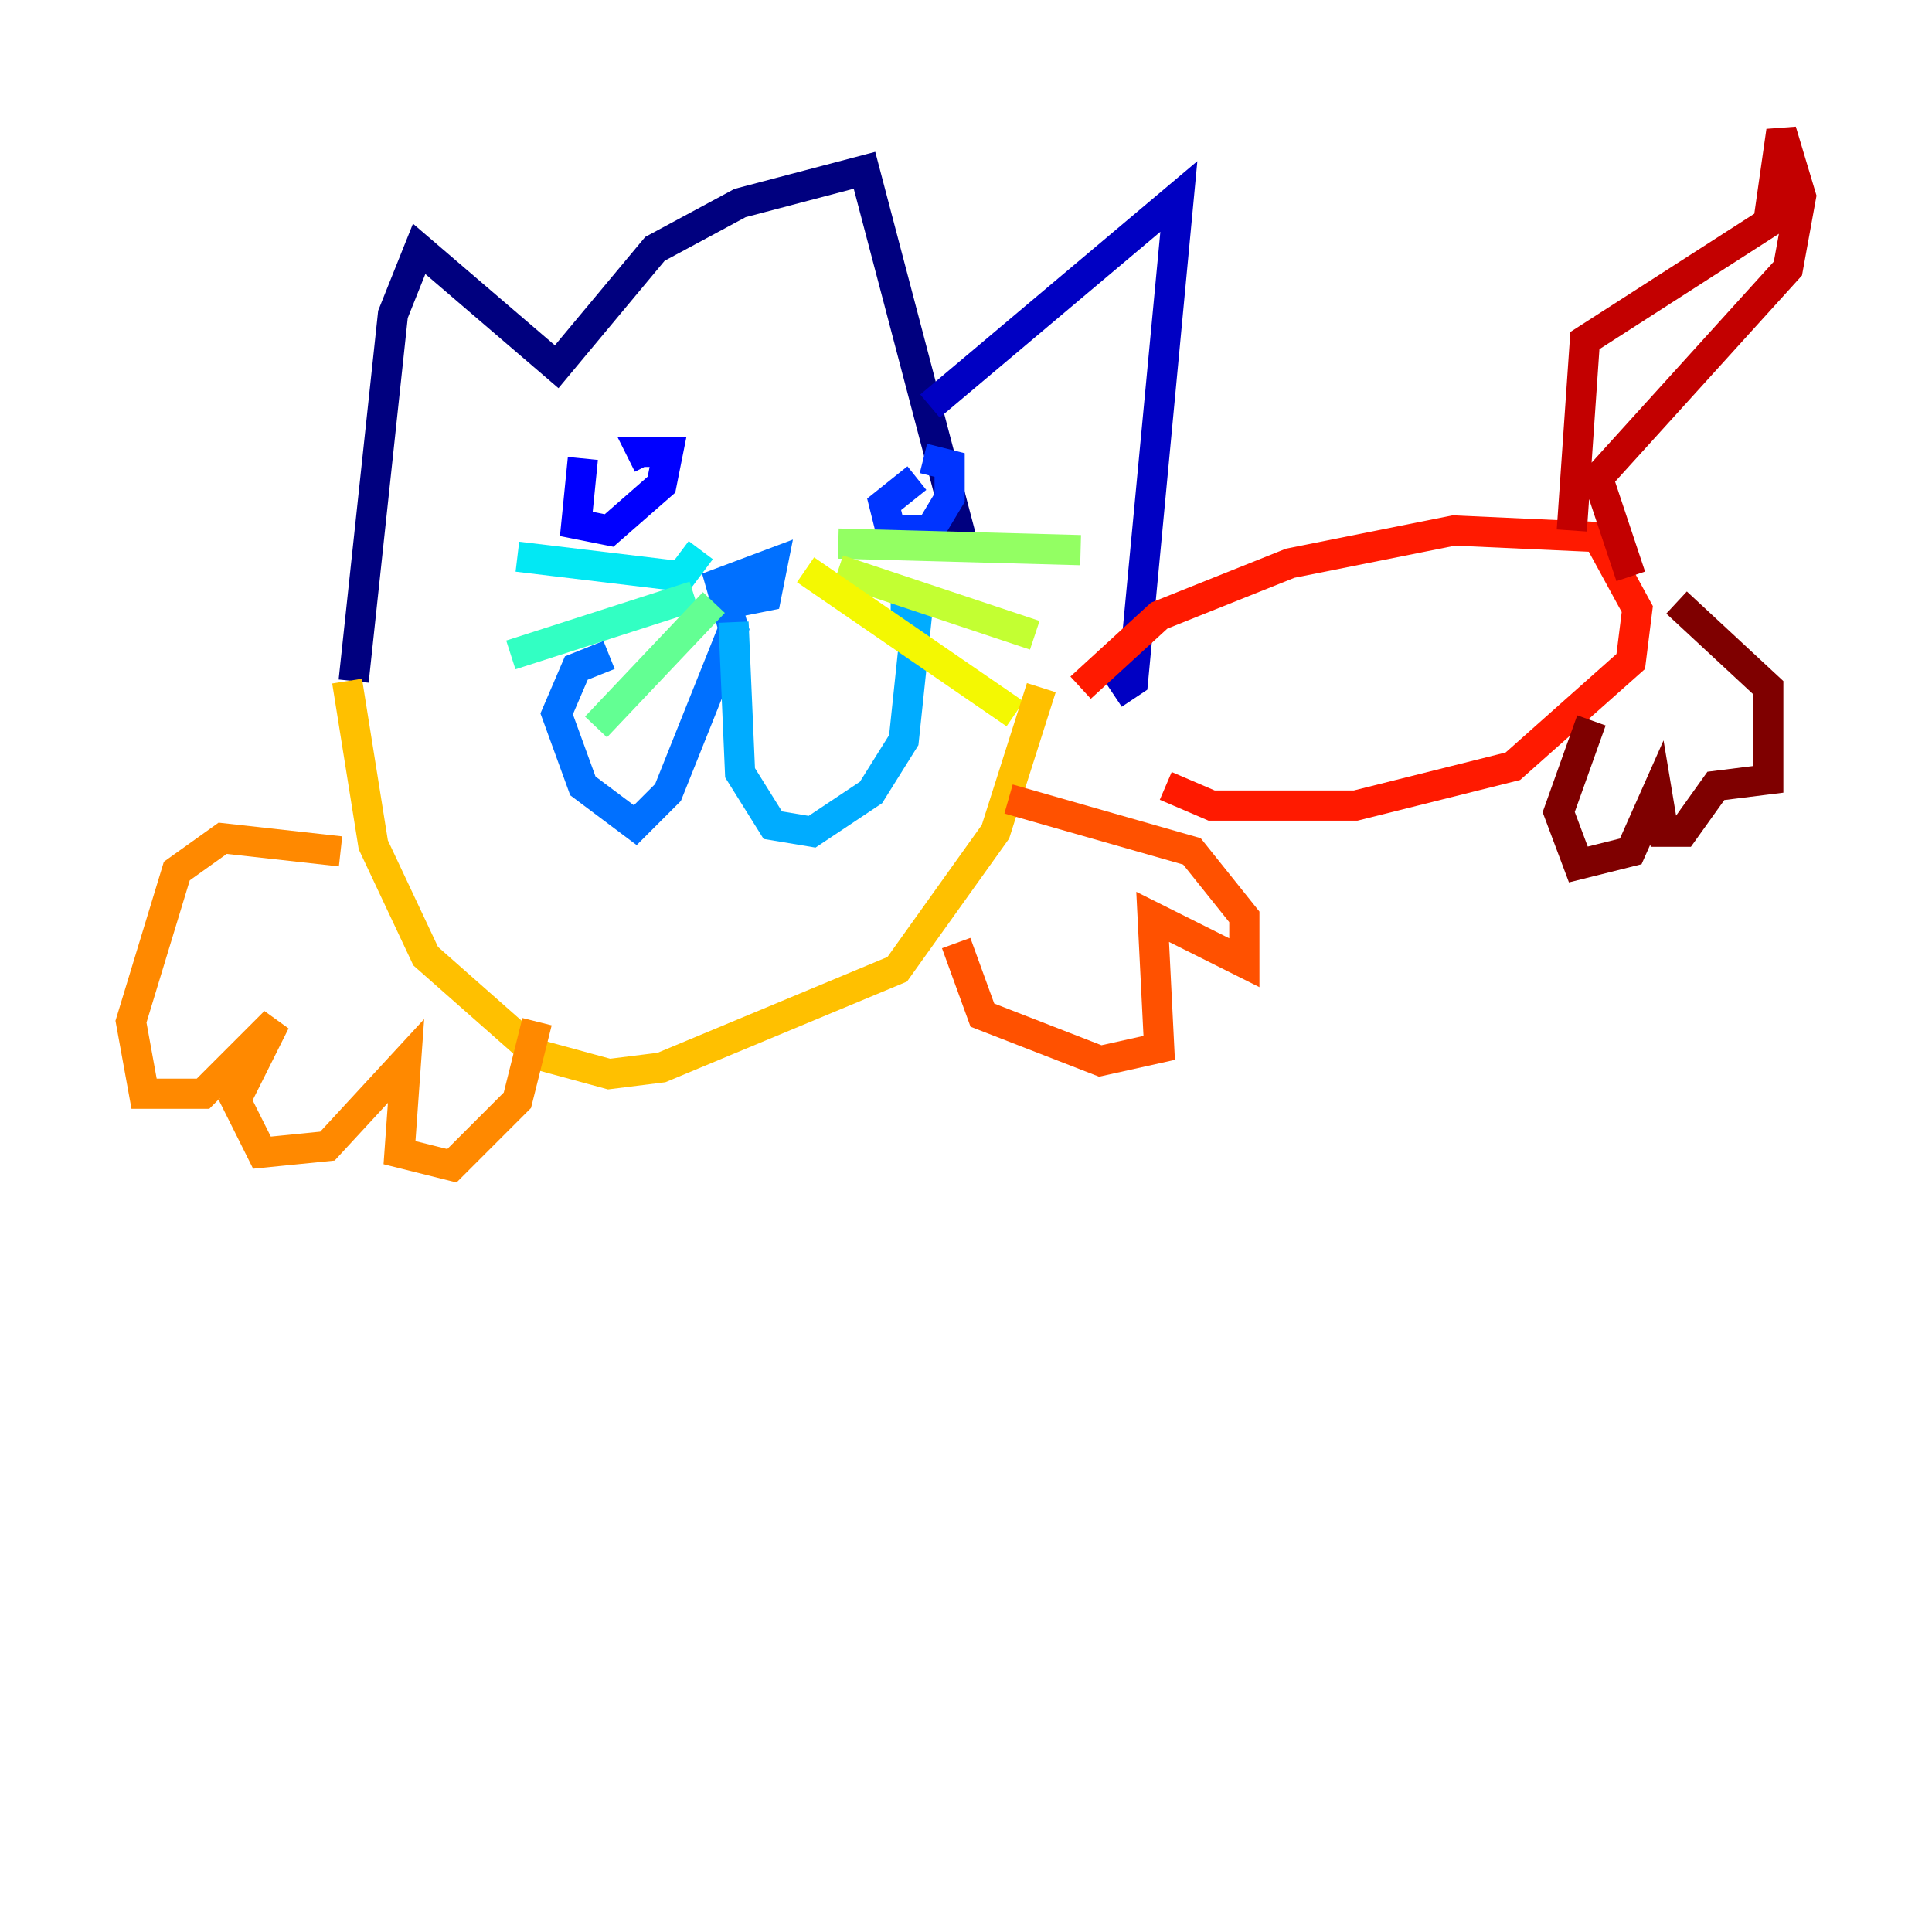<?xml version="1.0" encoding="utf-8" ?>
<svg baseProfile="tiny" height="128" version="1.2" viewBox="0,0,128,128" width="128" xmlns="http://www.w3.org/2000/svg" xmlns:ev="http://www.w3.org/2001/xml-events" xmlns:xlink="http://www.w3.org/1999/xlink"><defs /><polyline fill="none" points="23.43,45.125 26.034,20.827 27.77,16.488 36.881,24.298 43.39,16.488 49.031,13.451 57.275,11.281 63.783,36.014" stroke="#00007f" stroke-width="2" /><polyline fill="none" points="61.614,26.902 78.102,13.017 75.064,45.125 73.763,45.993" stroke="#0000c3" stroke-width="2" /><polyline fill="none" points="38.617,30.373 38.183,34.712 40.352,35.146 43.824,32.108 44.258,29.939 42.522,29.939 42.956,30.807" stroke="#0000ff" stroke-width="2" /><polyline fill="none" points="60.746,31.675 58.576,33.41 59.01,35.146 61.614,35.146 62.915,32.976 62.915,30.807 61.18,30.373" stroke="#0034ff" stroke-width="2" /><polyline fill="none" points="49.031,37.749 48.597,39.919 50.766,39.485 51.2,37.315 47.729,38.617 48.597,41.654 44.258,52.502 42.088,54.671 38.617,52.068 36.881,47.295 38.183,44.258 40.352,43.39" stroke="#0070ff" stroke-width="2" /><polyline fill="none" points="48.597,41.22 49.031,51.2 51.2,54.671 53.803,55.105 57.709,52.502 59.878,49.031 60.746,40.786 59.01,40.786" stroke="#00acff" stroke-width="2" /><polyline fill="none" points="46.427,36.447 45.125,38.183 34.278,36.881" stroke="#02e8f4" stroke-width="2" /><polyline fill="none" points="45.993,39.485 33.844,43.39" stroke="#32ffc3" stroke-width="2" /><polyline fill="none" points="47.295,39.919 39.485,48.163" stroke="#63ff93" stroke-width="2" /><polyline fill="none" points="55.539,36.014 71.593,36.447" stroke="#93ff63" stroke-width="2" /><polyline fill="none" points="55.539,37.749 68.556,42.088" stroke="#c3ff32" stroke-width="2" /><polyline fill="none" points="53.37,37.749 67.254,47.295" stroke="#f4f802" stroke-width="2" /><polyline fill="none" points="22.997,45.125 24.732,55.973 28.203,63.349 35.58,69.858 40.352,71.159 43.824,70.725 59.444,64.217 65.953,55.105 68.99,45.559" stroke="#ffc000" stroke-width="2" /><polyline fill="none" points="22.563,56.407 14.752,55.539 11.715,57.709 8.678,67.688 9.546,72.461 13.451,72.461 18.224,67.688 15.62,72.895 17.356,76.366 21.695,75.932 26.902,70.291 26.468,76.366 29.939,77.234 34.278,72.895 35.58,67.688" stroke="#ff8900" stroke-width="2" /><polyline fill="none" points="63.349,62.481 65.085,67.254 72.895,70.291 76.8,69.424 76.366,60.746 82.441,63.783 82.441,60.746 78.969,56.407 66.82,52.936" stroke="#ff5100" stroke-width="2" /><polyline fill="none" points="71.593,45.559 76.8,40.786 85.478,37.315 96.325,35.146 105.871,35.58 108.475,40.352 108.041,43.824 100.231,50.766 89.817,53.37 80.271,53.37 77.234,52.068" stroke="#ff1a00" stroke-width="2" /><polyline fill="none" points="104.136,35.146 105.003,22.563 117.153,14.752 118.02,8.678 119.322,13.017 118.454,17.79 105.871,31.675 108.041,38.183" stroke="#c30000" stroke-width="2" /><polyline fill="none" points="105.437,47.729 103.268,53.803 104.57,57.275 108.041,56.407 109.776,52.502 110.21,55.105 111.512,55.105 113.681,52.068 117.153,51.634 117.153,45.559 111.078,39.919" stroke="#7f0000" stroke-width="2" /></svg>